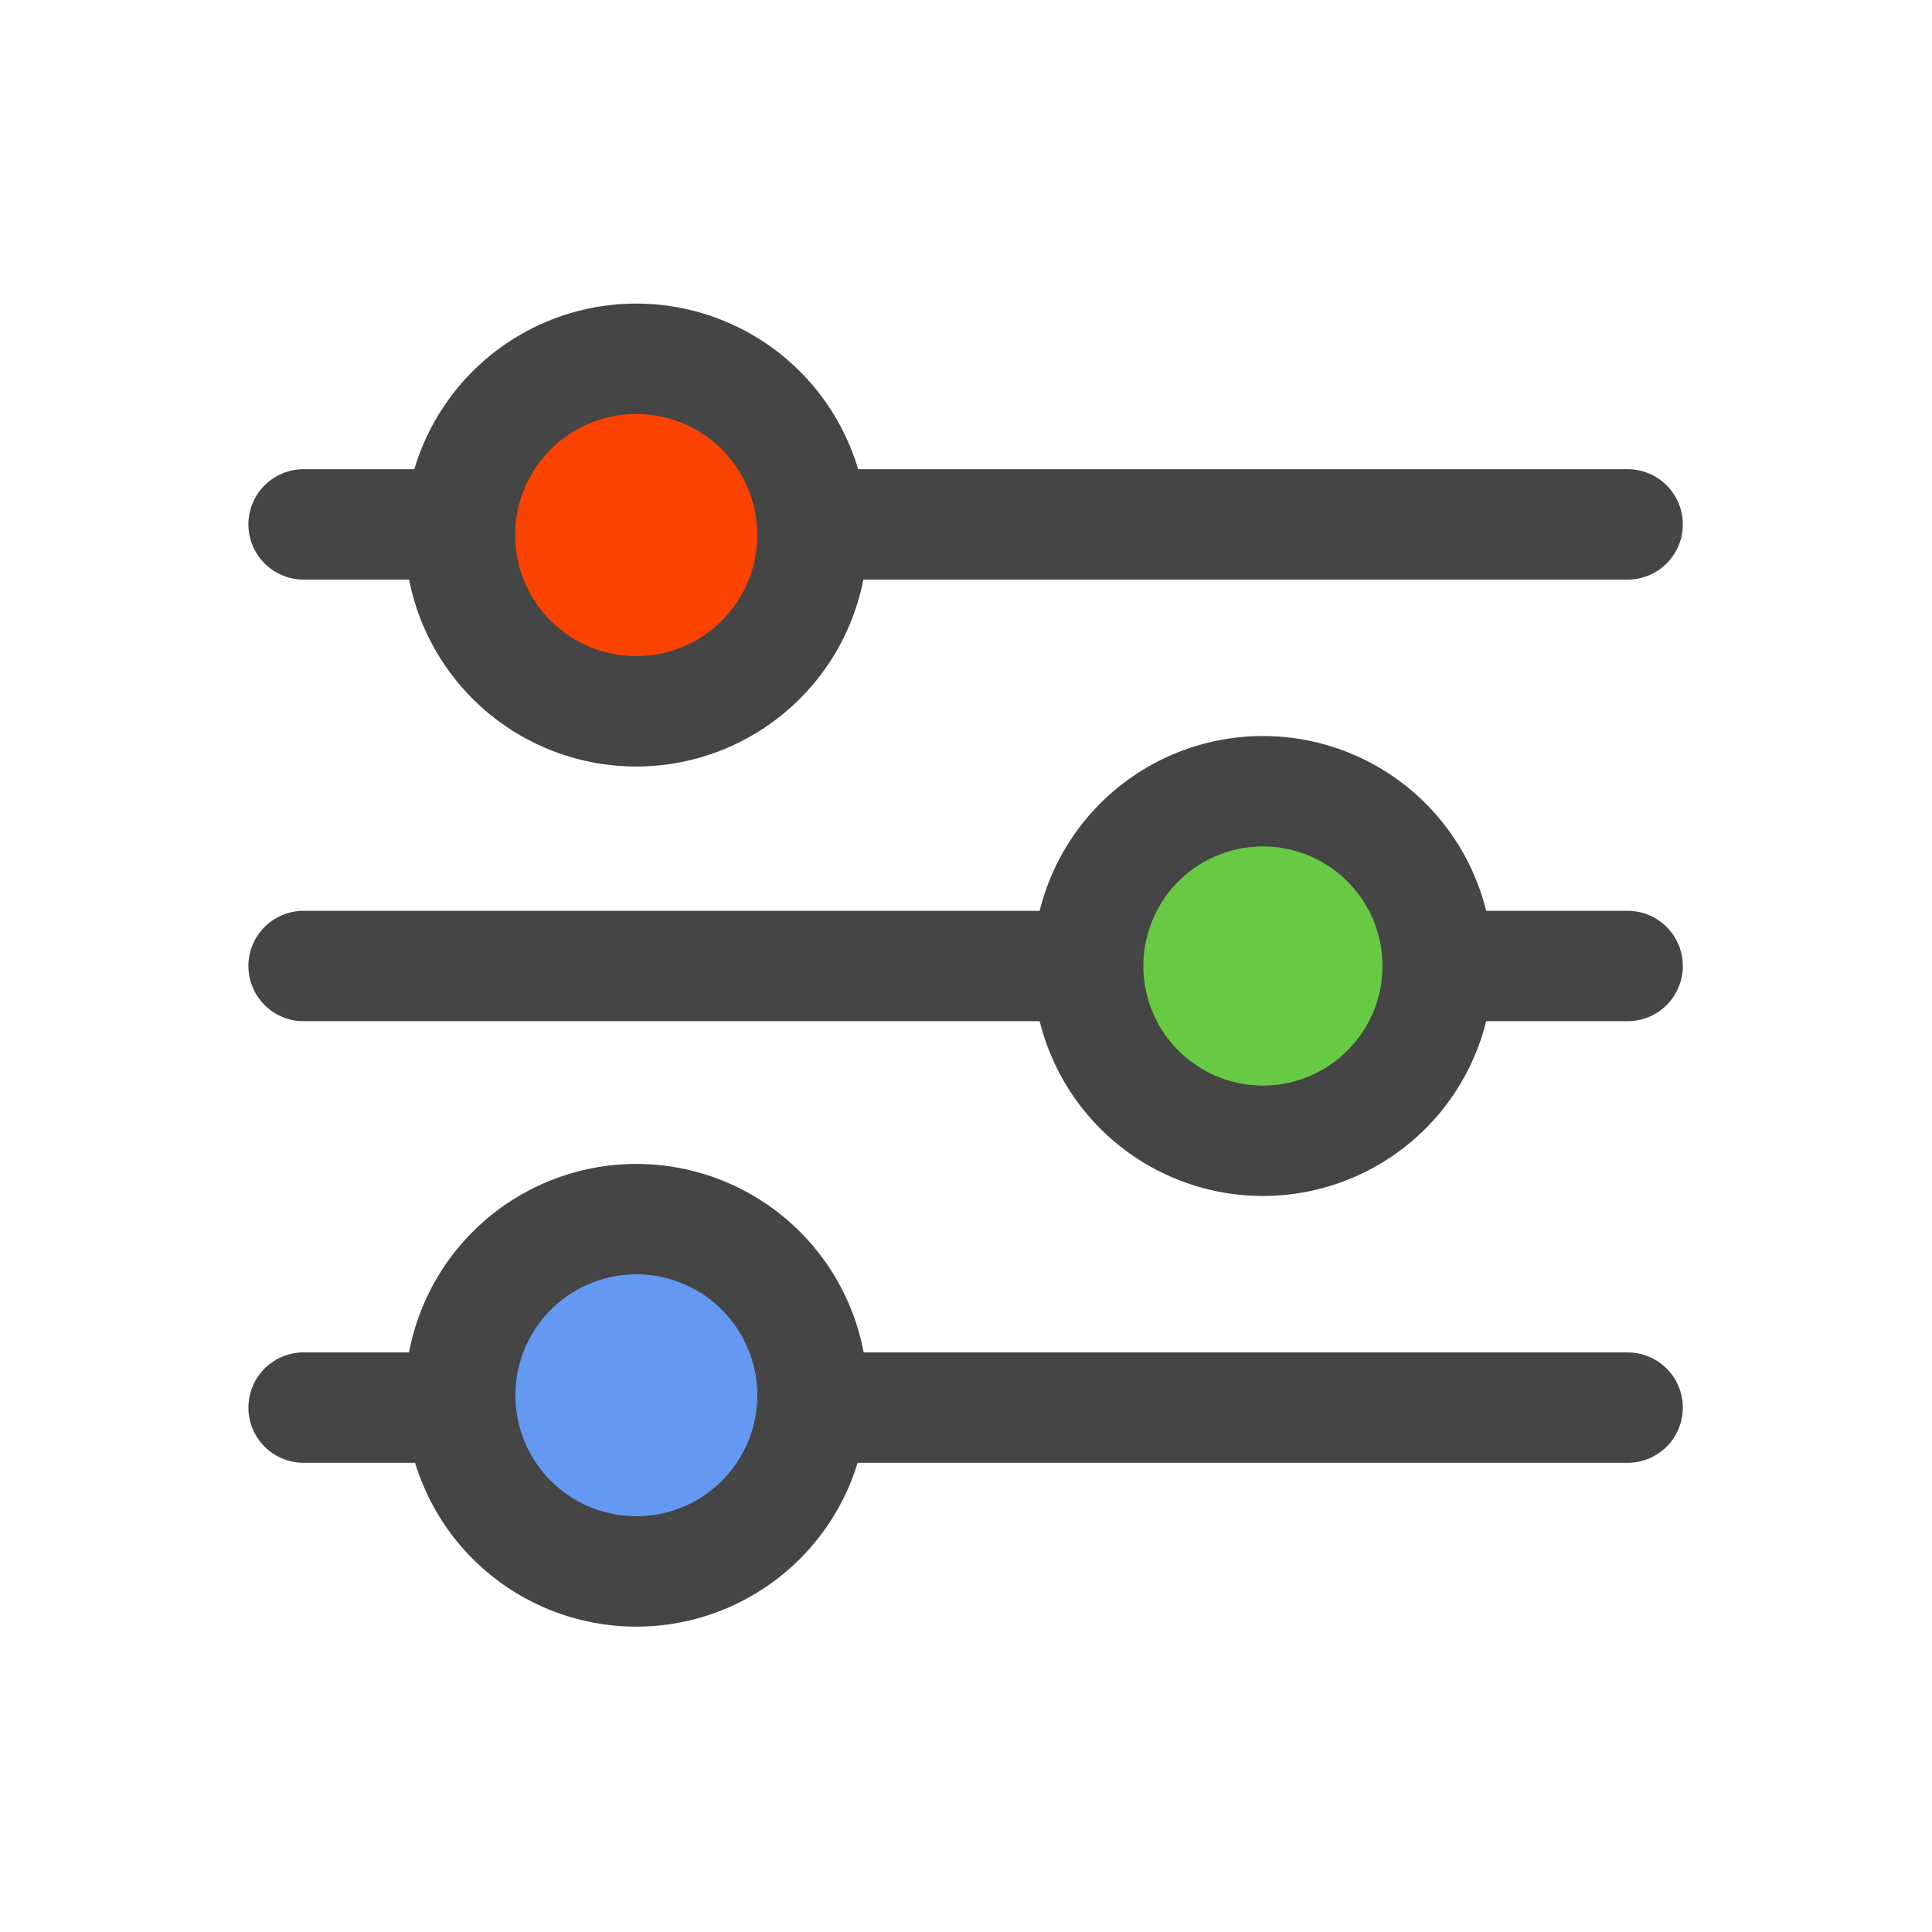 <svg xmlns="http://www.w3.org/2000/svg" xmlns:xlink="http://www.w3.org/1999/xlink" width="35" height="35" viewBox="0 0 35 35">
  <defs>
    <clipPath id="clip-path">
      <rect id="icon_mask" width="35" height="35" transform="translate(0 -2)" fill="#fff"/>
    </clipPath>
  </defs>
  <g id="icon" transform="translate(0 2)" clip-path="url(#clip-path)">
    <g id="icon-2" data-name="icon" transform="translate(2.114 2.354)">
      <g id="icon-3" data-name="icon" transform="translate(-61.194 -136.463)">
        <g id="Group_10" data-name="Group 10" transform="translate(64.652 140.78)">
          <g id="Group_9" data-name="Group 9">
            <line id="Line_23" data-name="Line 23" x2="23.986" transform="translate(-0.072 0.829)" fill="none" stroke="#454545" stroke-linecap="round" stroke-width="2"/>
            <line id="Line_24" data-name="Line 24" x2="23.986" transform="translate(-0.072 8.829)" fill="none" stroke="#454545" stroke-linecap="round" stroke-width="2"/>
            <line id="Line_25" data-name="Line 25" x2="23.986" transform="translate(-0.072 16.829)" fill="none" stroke="#454545" stroke-linecap="round" stroke-width="2"/>
          </g>
        </g>
        <path id="Path_36525" data-name="Path 36525" d="M70.774,141.834a3.193,3.193,0,1,1-3.193,3.193h0A3.193,3.193,0,0,1,70.774,141.834Z" transform="translate(-0.168 -3.225)" fill="#fa4300" stroke="#454545" stroke-width="2"/>
        <path id="Path_36526" data-name="Path 36526" d="M75.475,145.559a3.166,3.166,0,1,1-3.166,3.166h0A3.166,3.166,0,0,1,75.475,145.559Z" transform="translate(6.484 0.884)" fill="#68ca44" stroke="#454545" stroke-width="2"/>
        <path id="Path_36527" data-name="Path 36527" d="M70.773,149.273a3.191,3.191,0,1,1-3.191,3.192h0A3.192,3.192,0,0,1,70.773,149.273Z" transform="translate(-0.165 4.922)" fill="#6499f3" stroke="#454545" stroke-width="2"/>
      </g>
    </g>
  </g>
</svg>
